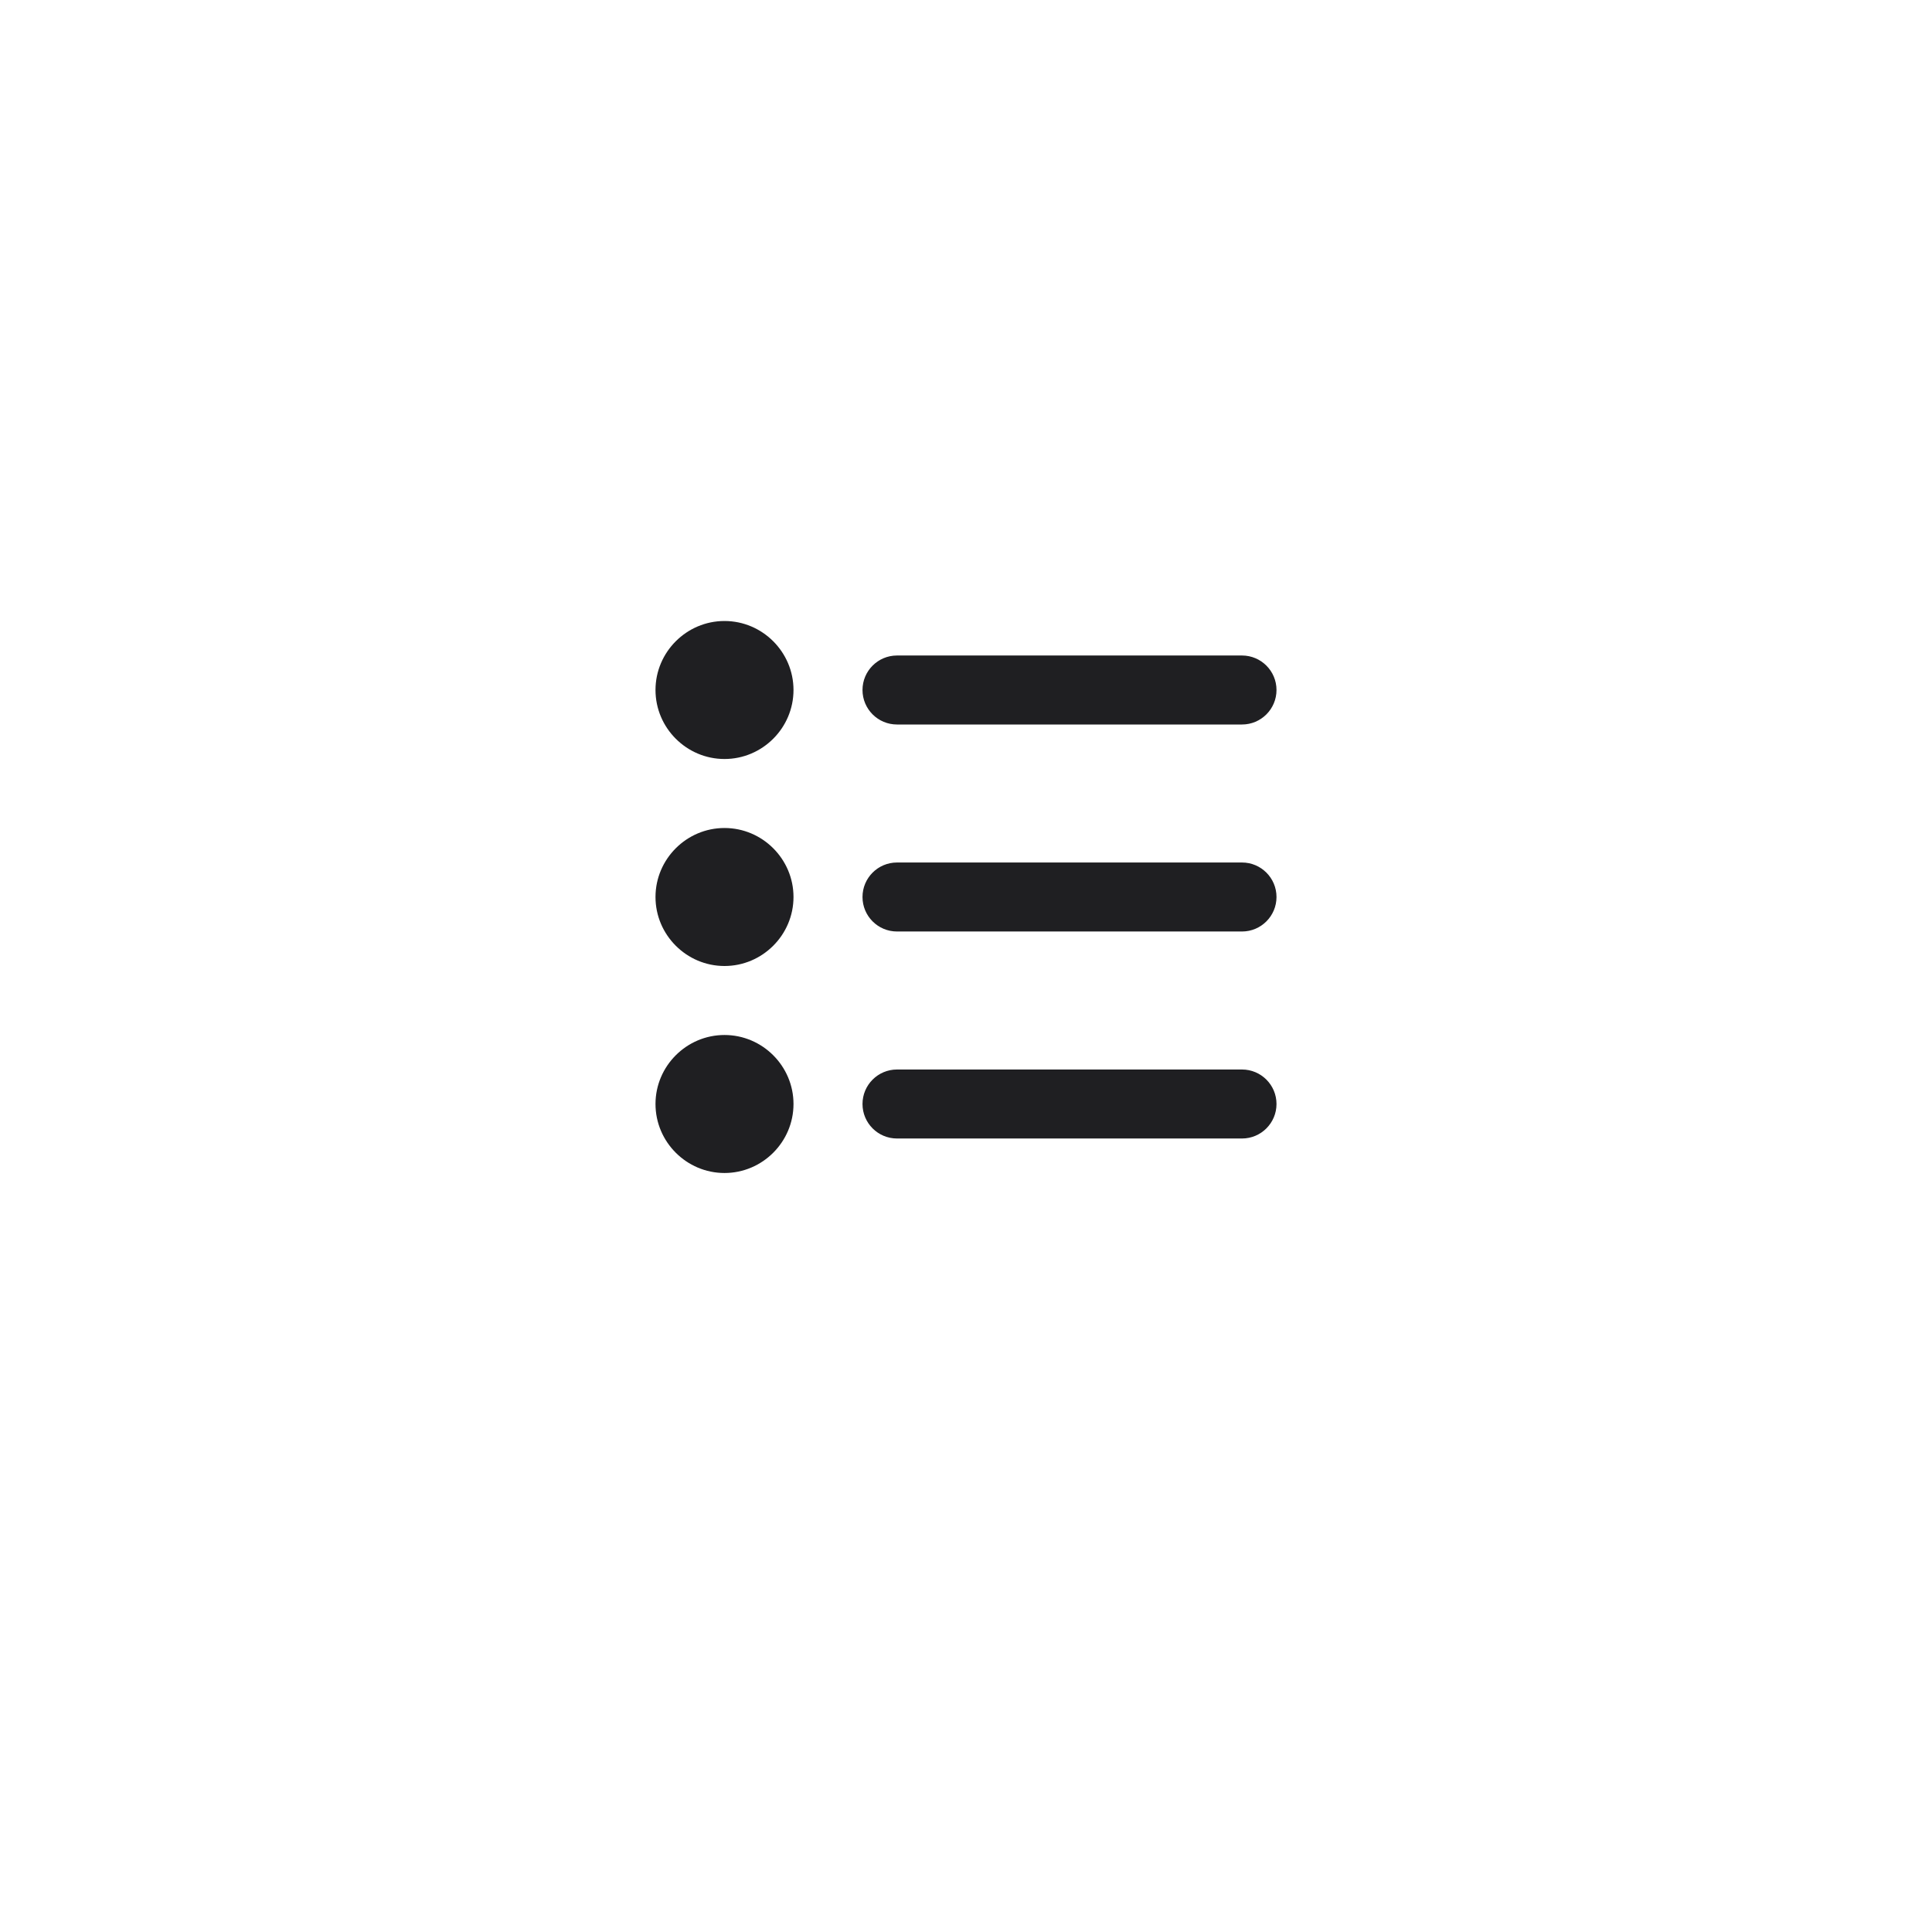 <svg width="56" height="56" viewBox="0 0 56 56" fill="none" xmlns="http://www.w3.org/2000/svg">
<g filter="url(#filter0_d)">
<path fill-rule="evenodd" clip-rule="evenodd" d="M28 47C39.598 47 49 37.598 49 26C49 14.402 39.598 5 28 5C16.402 5 7 14.402 7 26C7 37.598 16.402 47 28 47Z" fill="white"/>
</g>
<path fill-rule="evenodd" clip-rule="evenodd" d="M23 20C23 21.1 22.1 22 21 22C19.9 22 19 21.1 19 20C19 18.9 19.9 18 21 18C22.1 18 23 18.9 23 20ZM25 20C25 19.448 25.448 19 26 19L36 19C36.552 19 37 19.448 37 20C37 20.552 36.552 21 36 21L26 21C25.448 21 25 20.552 25 20ZM26 25C25.448 25 25 25.448 25 26C25 26.552 25.448 27 26 27L36 27C36.552 27 37 26.552 37 26C37 25.448 36.552 25 36 25L26 25ZM26 31C25.448 31 25 31.448 25 32C25 32.552 25.448 33 26 33L36 33C36.552 33 37 32.552 37 32C37 31.448 36.552 31 36 31L26 31ZM21 28C22.1 28 23 27.1 23 26C23 24.9 22.1 24 21 24C19.9 24 19 24.9 19 26C19 27.1 19.9 28 21 28ZM23 32C23 33.1 22.1 34 21 34C19.9 34 19 33.1 19 32C19 30.9 19.9 30 21 30C22.1 30 23 30.9 23 32Z" fill="#1F1F22"/>
<defs>
<filter id="filter0_d" x="0" y="0" width="56" height="56" filterUnits="userSpaceOnUse" color-interpolation-filters="sRGB">
<feFlood flood-opacity="0" result="BackgroundImageFix"/>
<feColorMatrix in="SourceAlpha" type="matrix" values="0 0 0 0 0 0 0 0 0 0 0 0 0 0 0 0 0 0 127 0" result="hardAlpha"/>
<feOffset dy="2"/>
<feGaussianBlur stdDeviation="3.5"/>
<feColorMatrix type="matrix" values="0 0 0 0 0.122 0 0 0 0 0.122 0 0 0 0 0.133 0 0 0 0.25 0"/>
<feBlend mode="normal" in2="BackgroundImageFix" result="effect1_dropShadow"/>
<feBlend mode="normal" in="SourceGraphic" in2="effect1_dropShadow" result="shape"/>
</filter>
</defs>
</svg>
